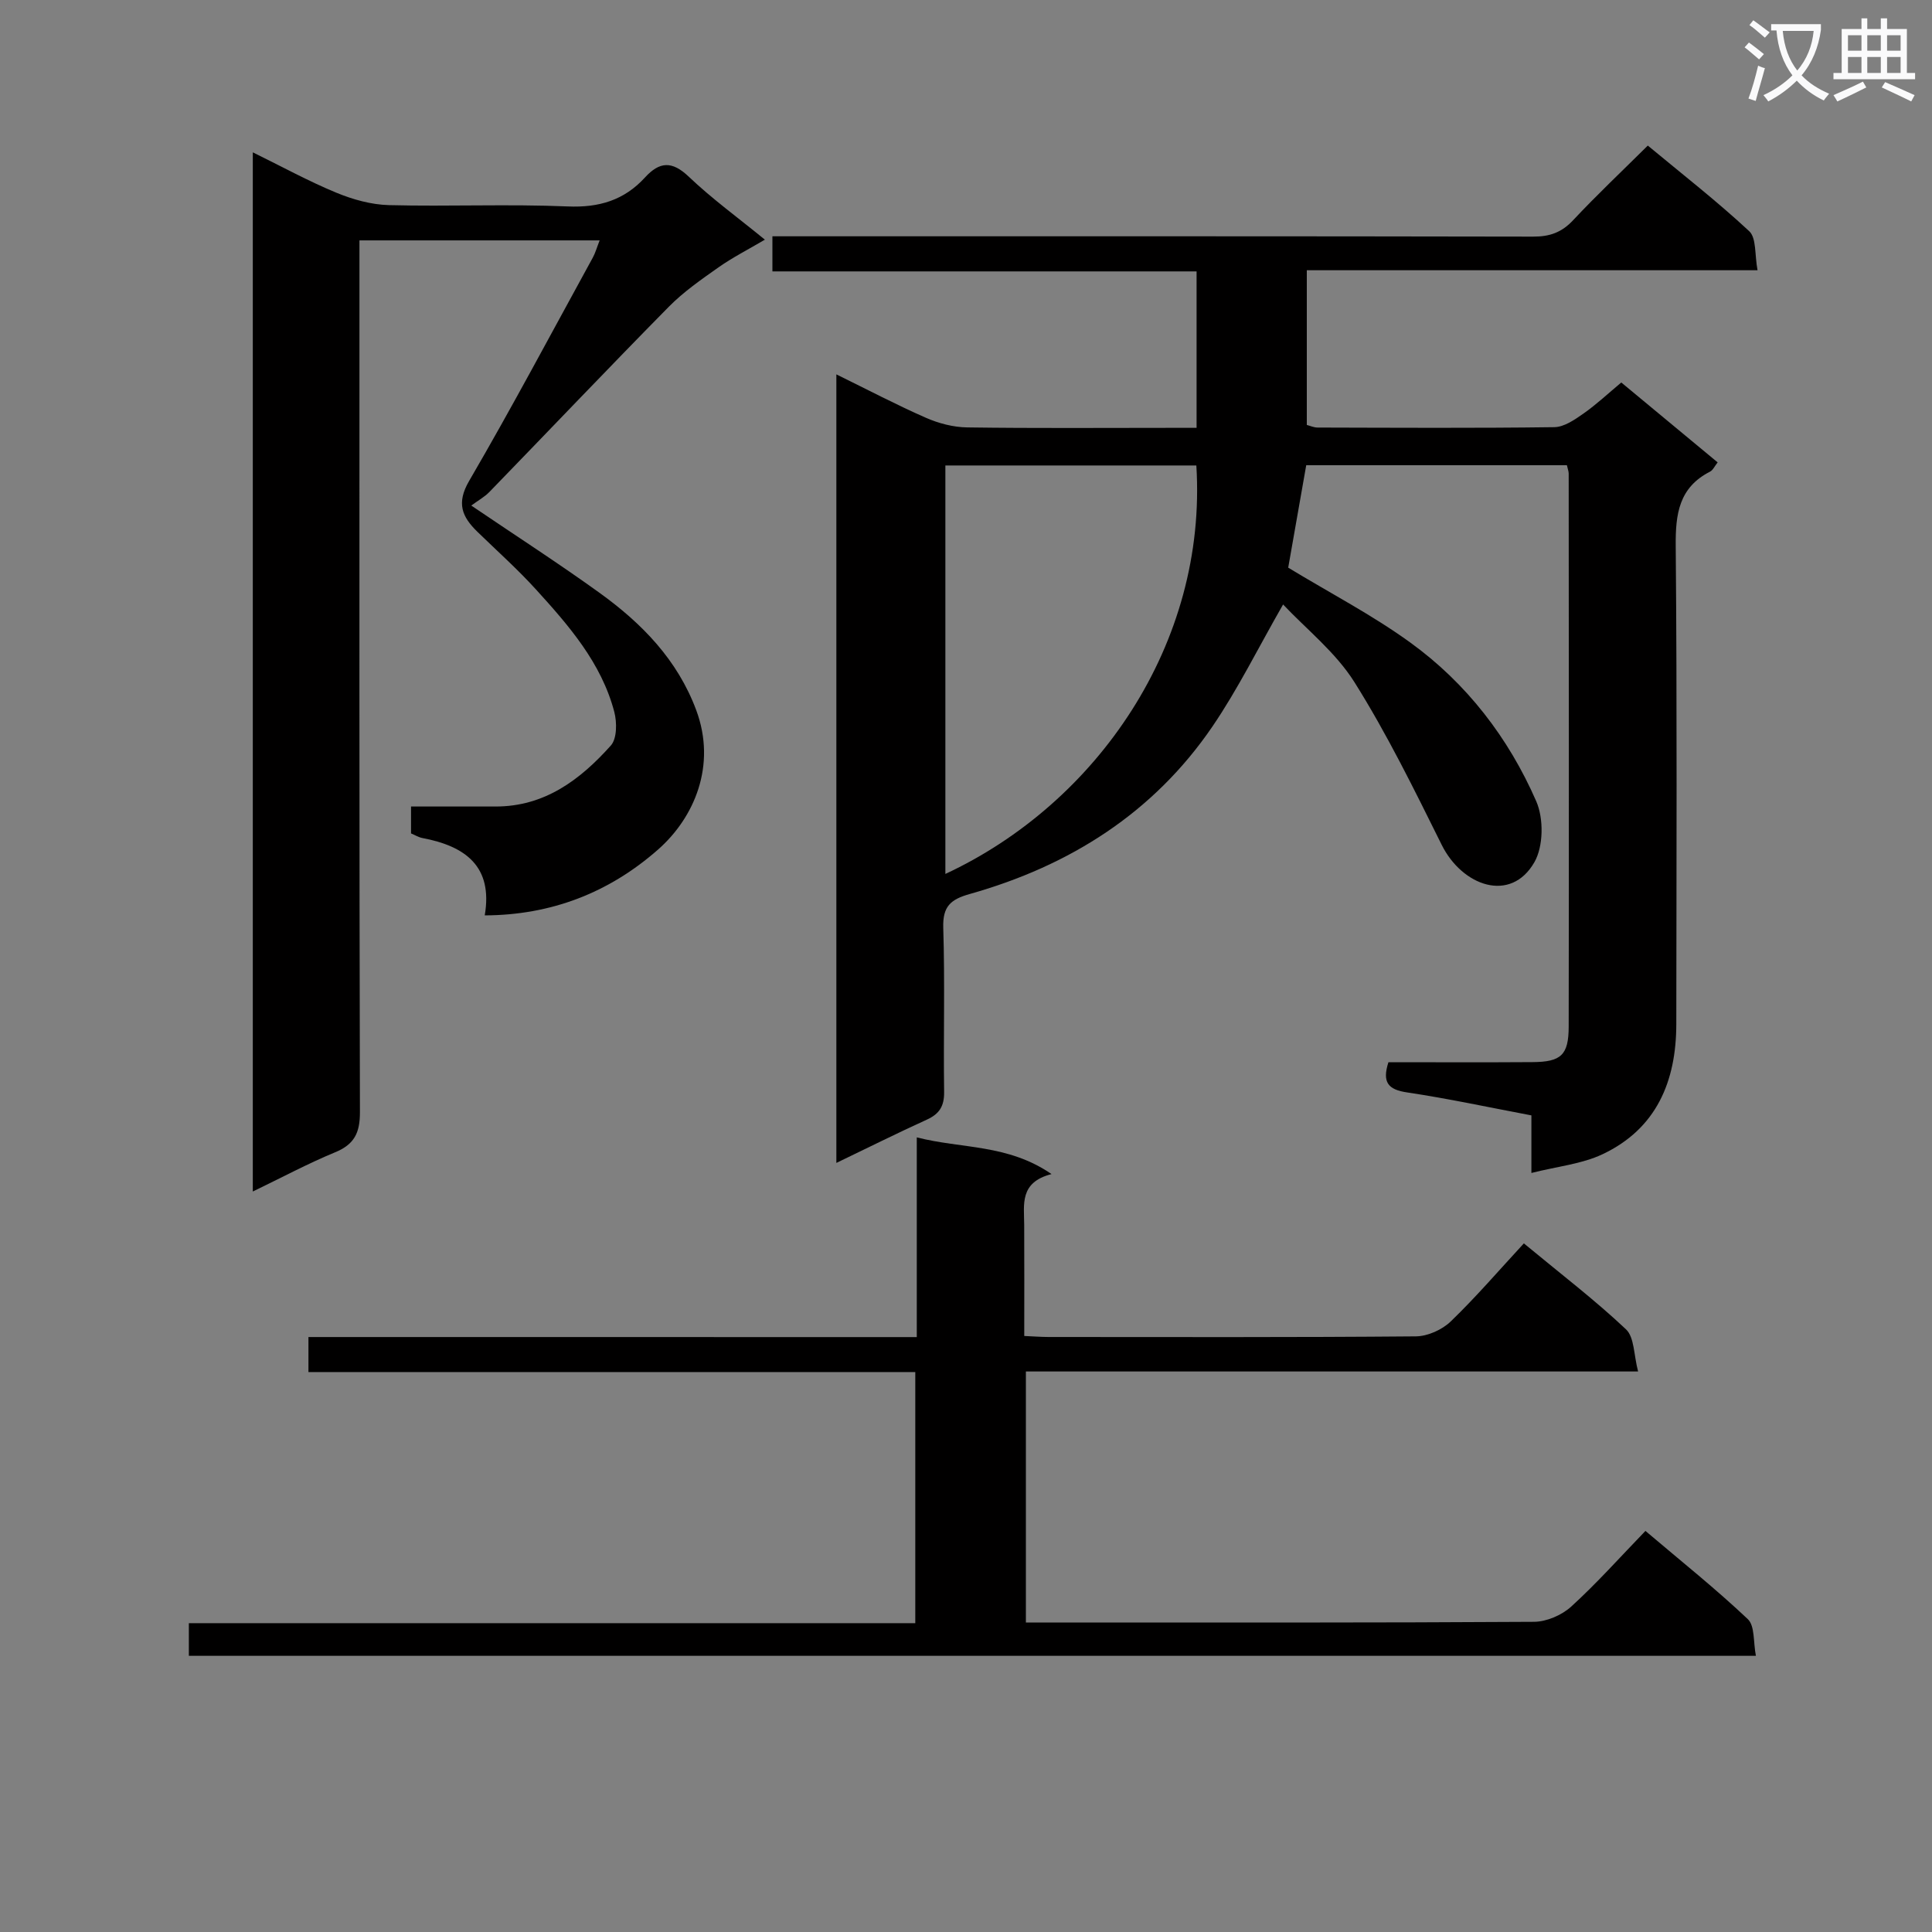 <svg enable-background="new 0 0 400 400" viewBox="0 0 400 400" xmlns="http://www.w3.org/2000/svg"><rect x="0" y="0" width="400" height="400" fill="#808080" stroke="none"/><path d="m362.1 8.8c1.1.8 2.1 1.6 3.1 2.4l-1 1.1c-1.3-1.1-2.3-2-3-2.5zm1.9 4.8c.5.2.9.4 1.4.5-.6 2.3-1.3 4.5-1.9 6.8l-1.5-.5c.8-2.1 1.4-4.3 2-6.8zm-1-9.4c1.3.9 2.4 1.8 3.4 2.5l-1 1.1c-1.4-1.2-2.4-2.1-3.2-2.6zm3.7 2.2v-1.4h10.3v1.2c-.5 3.6-1.8 6.8-4 9.4 1.5 1.6 3.4 2.8 5.7 3.8-.3.4-.7.8-1.1 1.4-2.3-1.1-4.1-2.5-5.6-4.1-1.6 1.6-3.6 3.1-5.9 4.3-.3-.5-.7-.9-1-1.3 2.4-1.1 4.4-2.5 6-4.1-1.9-2.5-3-5.6-3.3-9.3h-1.1zm8.8 0h-6.4c.3 3.3 1.3 6 3 8.2 2-2.3 3.1-5.1 3.4-8.2z" fill="#fafafb"/><path d="m385.3 3.8h1.3v2.2h2.8v-2.2h1.3v2.2h4.1v9.1h1.7v1.3h-16.9v-1.3h1.7v-9.1h4.1v-2.2zm.4 13.1.7 1.2c-1.8.9-3.8 1.9-6 2.9-.2-.4-.5-.8-.8-1.3 2.3-1 4.3-1.9 6.1-2.8zm-3.1-6.4h2.8v-3.2h-2.8zm0 4.6h2.8v-3.3h-2.8zm4-4.6h2.8v-3.2h-2.8zm0 4.6h2.8v-3.3h-2.8zm3.7 1.9c2.1.9 4.1 1.8 6.1 2.7l-.7 1.3c-2.2-1.1-4.2-2-6.1-2.9zm3.2-9.7h-2.8v3.2h2.8zm-2.8 7.8h2.8v-3.3h-2.8z" fill="#fafafb"/><g fill="#010000"><path d="m287.46 219.92c9.9 0 19.86.05 29.83-.02 5.9-.04 7.48-1.44 7.49-7.35.07-38.17.02-76.33 0-114.5 0-.47-.2-.94-.37-1.73-17.92 0-35.83 0-53.97 0-1.3 7.41-2.61 14.85-3.73 21.21 8.74 5.3 17.42 9.81 25.26 15.49 11.67 8.44 20.36 19.74 26.1 32.89 1.55 3.56 1.49 9.3-.38 12.58-4.91 8.59-14.97 4.95-19.2-3.57-5.67-11.41-11.3-22.92-18.07-33.69-3.9-6.2-10-11.01-14.77-16.08-5.19 9.05-9.36 17.54-14.64 25.28-12.22 17.91-29.58 28.84-50.22 34.66-3.98 1.12-5.63 2.56-5.5 6.98.36 11.32.02 22.66.18 33.99.04 2.94-.96 4.56-3.58 5.75-6.15 2.8-12.2 5.82-18.73 8.96 0-54.59 0-108.52 0-163.26 6.43 3.15 12.38 6.28 18.52 8.98 2.64 1.16 5.68 1.96 8.55 2 14 .2 28 .09 42 .09h5.51c0-11.04 0-21.45 0-32.39-29.34 0-58.42 0-87.82 0 0-2.57 0-4.63 0-7.27h6.01c50.5 0 101-.03 151.5.07 3.44.01 5.91-.87 8.28-3.41 4.87-5.2 10.07-10.1 15.45-15.44 7.13 5.92 14.34 11.53 21 17.73 1.51 1.41 1.11 4.87 1.72 8.08-31.48 0-62.2 0-93.32 0v32.03c.67.17 1.45.54 2.24.54 16.33.04 32.67.14 49-.08 2.04-.03 4.22-1.54 6.03-2.81 2.7-1.89 5.13-4.18 7.84-6.44 6.63 5.5 13.15 10.9 19.95 16.54-.62.78-.97 1.61-1.58 1.92-6.43 3.29-7.16 8.75-7.1 15.37.29 33 .15 66 .12 99-.01 11.84-4.08 21.67-15.29 26.96-4.31 2.03-9.34 2.51-14.71 3.87 0-4.67 0-8.11 0-11.92-8.78-1.66-17.2-3.48-25.7-4.75-3.97-.58-5.24-2.08-3.9-6.26zm-39.77-123.55c-17.52 0-34.7 0-51.96 0v84.57c31.38-14.6 54.27-47.69 51.96-84.57z"/><path d="m52.34 31.54c6.04 2.96 11.54 5.98 17.3 8.36 3.42 1.41 7.24 2.48 10.92 2.57 12.32.31 24.67-.25 36.98.27 6.49.28 11.69-1.29 15.99-5.99 3.02-3.3 5.59-3.49 9.07-.17 4.8 4.57 10.21 8.5 15.76 13.04-3.42 2.02-6.66 3.66-9.6 5.73-3.58 2.52-7.24 5.07-10.29 8.16-12.49 12.67-24.75 25.57-37.14 38.34-1.02 1.05-2.37 1.79-3.76 2.82 9.42 6.38 18.17 12.02 26.6 18.1 8.73 6.3 16.1 13.84 19.98 24.27 4.25 11.43-.41 22.23-7.86 28.81-10.23 9.02-22.25 13.62-35.93 13.67 1.74-10.16-4.02-14.34-12.93-16.02-.77-.15-1.49-.6-2.33-.95 0-1.72 0-3.36 0-5.57 5.87 0 11.66-.01 17.46 0 10.2.03 17.58-5.55 23.91-12.63 1.28-1.43 1.28-4.8.71-6.97-2.67-10.14-9.4-17.85-16.24-25.37-3.8-4.18-8.04-7.96-12.1-11.91-3.17-3.09-4.41-5.9-1.71-10.53 8.87-15.22 17.13-30.79 25.6-46.23.53-.96.82-2.05 1.42-3.57-16.68 0-32.87 0-49.73 0v6.53c0 57.99-.05 115.98.1 173.96.01 4.27-1.15 6.67-5.14 8.31-5.64 2.33-11.05 5.23-17.04 8.12 0-71.83 0-143.14 0-215.15z"/><path d="m189.81 276.83c0-13.8 0-27.07 0-41.35 9.33 2.4 18.78 1.34 27.9 7.6-6.67 1.71-5.68 6.28-5.66 10.51.04 7.48.01 14.97.01 23.01 1.89.08 3.48.21 5.08.21 25.33.01 50.66.09 75.99-.13 2.46-.02 5.45-1.37 7.24-3.1 5.26-5.07 10.04-10.65 15.13-16.15 7.77 6.43 14.78 11.78 21.15 17.8 1.74 1.64 1.59 5.28 2.5 8.72-42.89 0-84.64 0-126.75 0v51.97h5.21c33.33 0 66.66.07 99.99-.14 2.61-.02 5.75-1.38 7.7-3.15 5.27-4.8 10.04-10.15 15.37-15.67 7.46 6.33 14.6 12.02 21.2 18.27 1.48 1.4 1.11 4.76 1.67 7.59-108.64 0-216.39 0-324.44 0 0-2.25 0-4.3 0-6.76h150.4c0-17.42 0-34.44 0-51.99-41.87 0-83.61 0-125.64 0 0-2.58 0-4.63 0-7.25 42.02.01 83.76.01 125.95.01z"/></g></svg>
